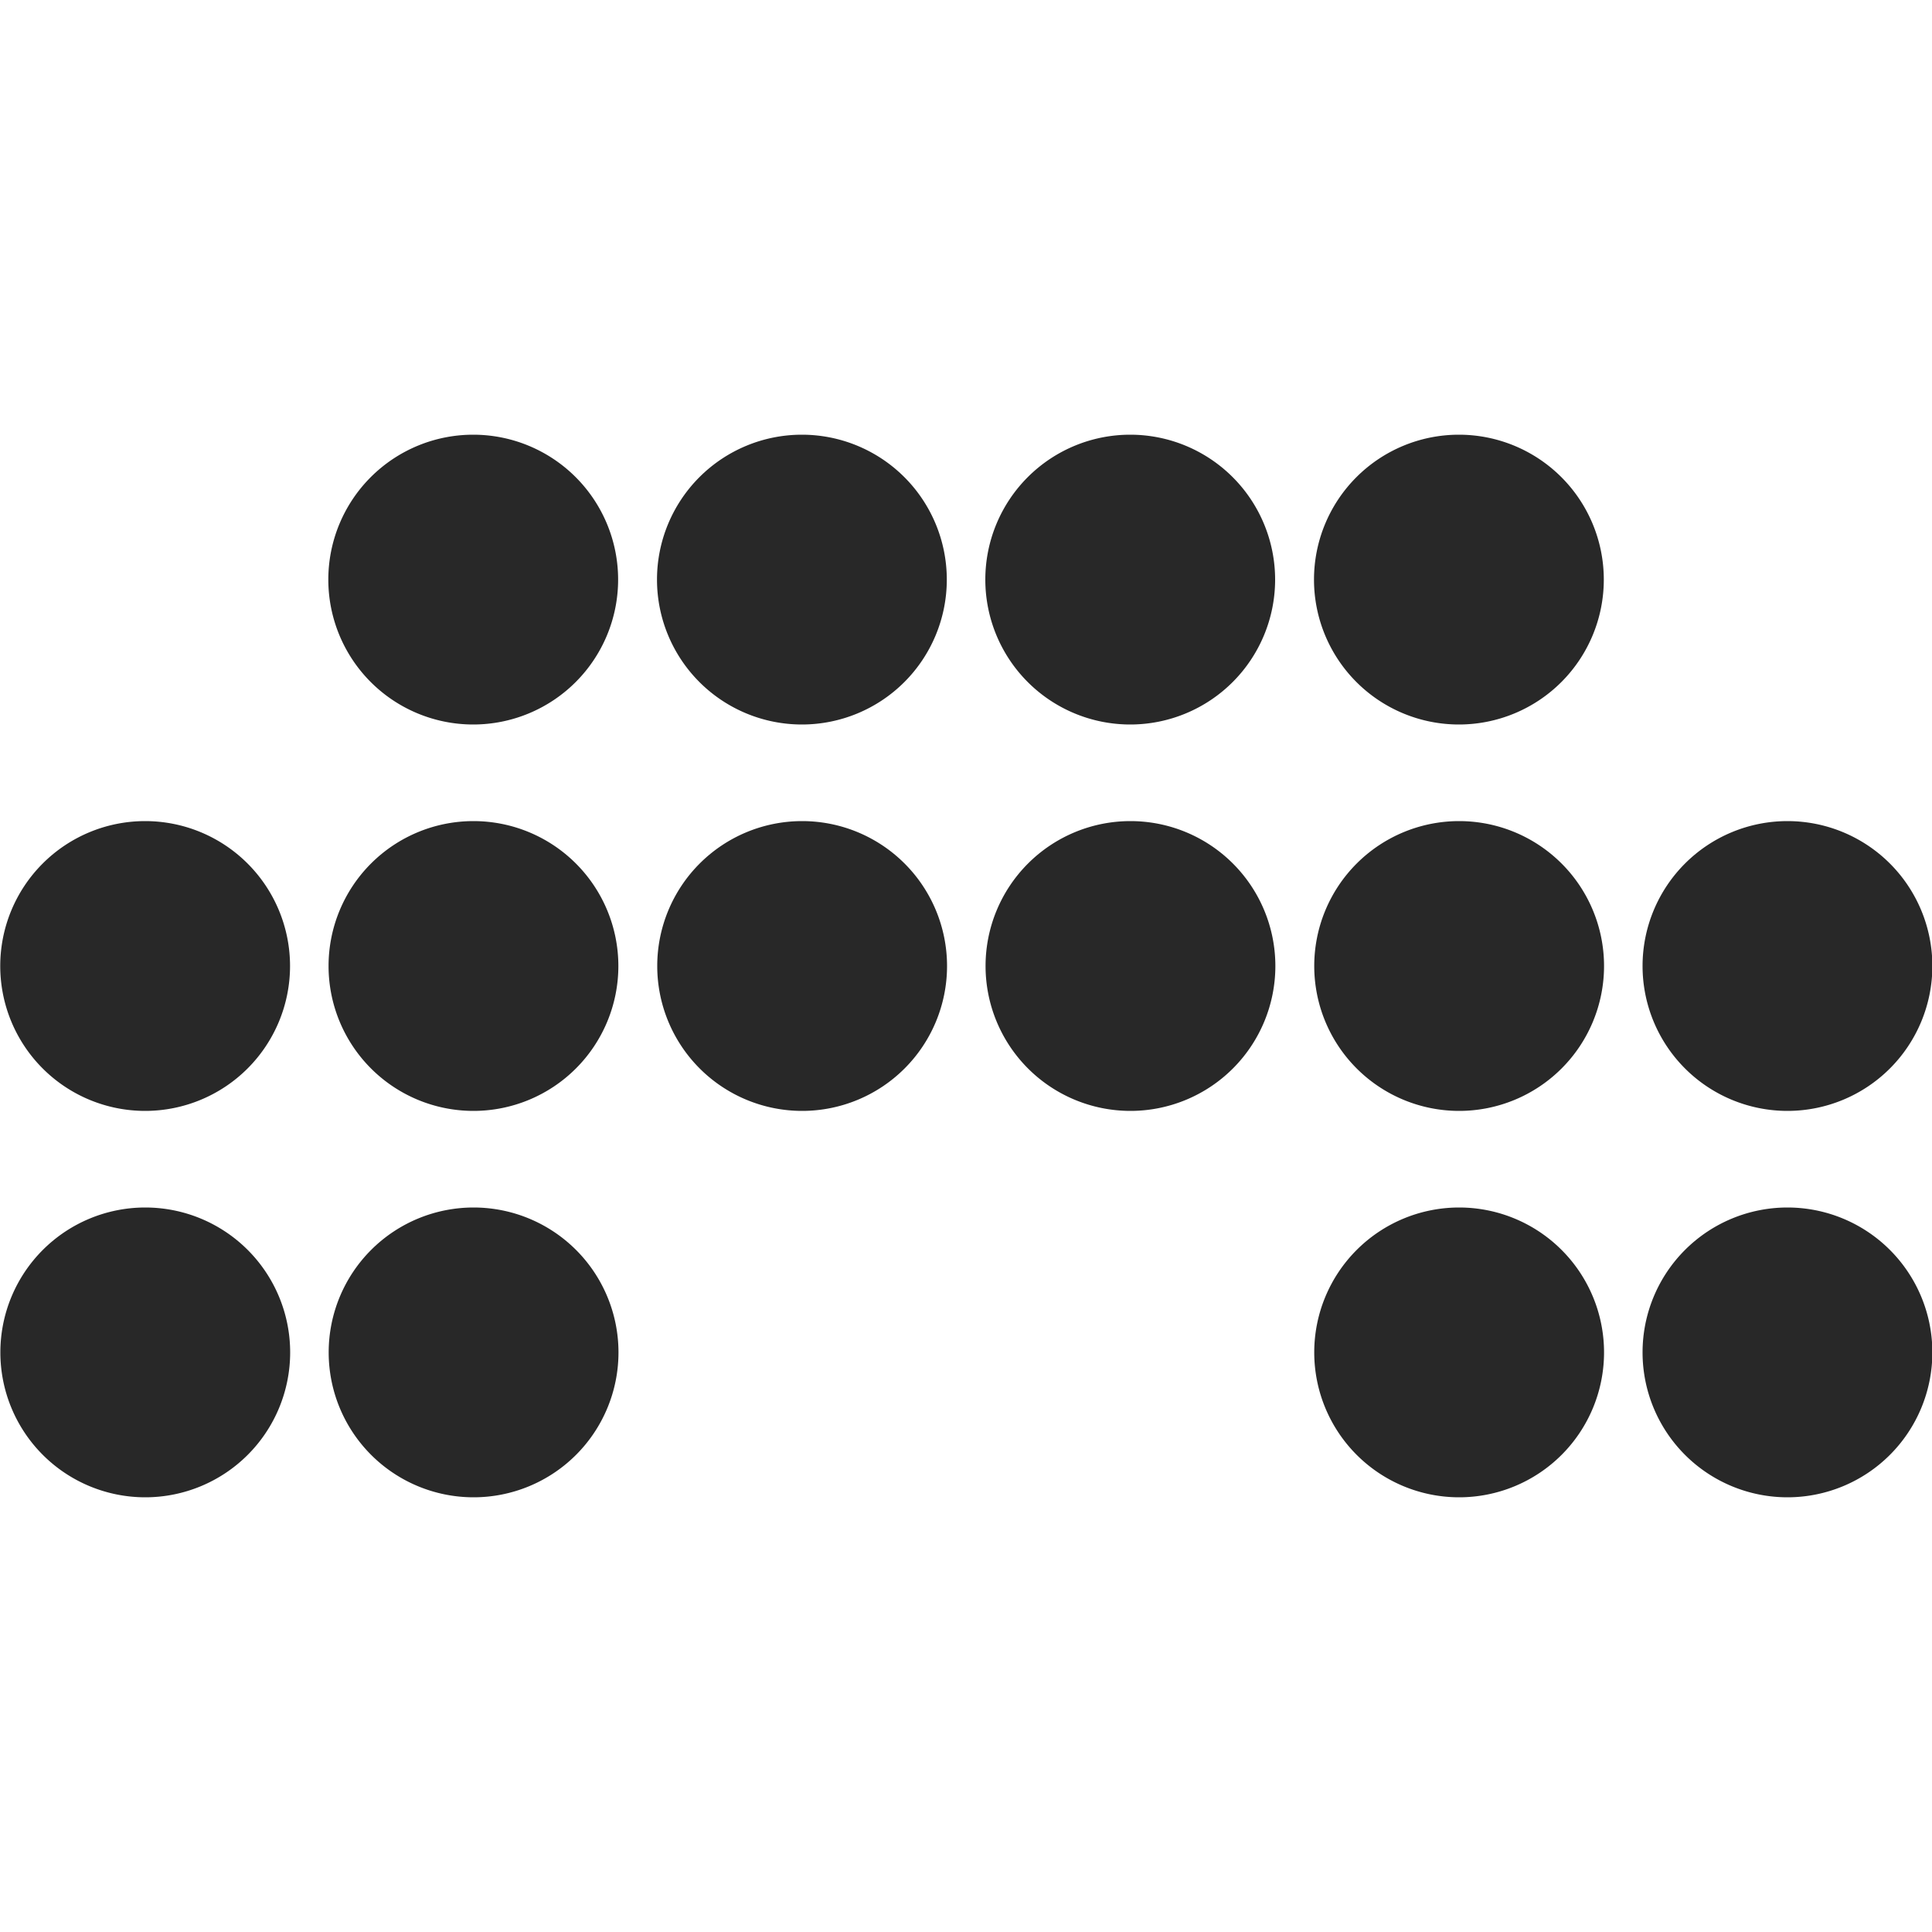 <svg width="16" height="16" version="1.1" xmlns="http://www.w3.org/2000/svg">
  <defs>
    <style id="current-color-scheme" type="text/css">.ColorScheme-Text { color:#282828; } .ColorScheme-Highlight { color:#458588; }</style>
  </defs>
  <path class="ColorScheme-Text" d="m3.919 3.6a1.2 1.2 0 0 0-1.2 1.2 1.2 1.2 0 0 0 1.2 1.2 1.2 1.2 0 0 0 1.2-1.2 1.2 1.2 0 0 0-1.2-1.2zm2.722 0a1.2 1.2 0 0 0-1.2 1.2 1.2 1.2 0 0 0 1.2 1.2 1.2 1.2 0 0 0 1.2-1.2 1.2 1.2 0 0 0-1.2-1.2zm2.719 0a1.2 1.2 0 0 0-1.2 1.2 1.2 1.2 0 0 0 1.2 1.2 1.2 1.2 0 0 0 1.2-1.2 1.2 1.2 0 0 0-1.2-1.2zm2.722 0a1.2 1.2 0 0 0-1.2 1.2 1.2 1.2 0 0 0 1.2 1.2 1.2 1.2 0 0 0 1.2-1.2 1.2 1.2 0 0 0-1.2-1.2zm-10.88 3.2a1.2 1.2 0 0 0-1.2 1.2 1.2 1.2 0 0 0 1.2 1.2 1.2 1.2 0 0 0 1.2-1.2 1.2 1.2 0 0 0-1.2-1.2zm2.719 0a1.2 1.2 0 0 0-1.2 1.2 1.2 1.2 0 0 0 1.2 1.2 1.2 1.2 0 0 0 1.2-1.2 1.2 1.2 0 0 0-1.2-1.2zm2.722 0a1.2 1.2 0 0 0-1.2 1.2 1.2 1.2 0 0 0 1.2 1.2 1.2 1.2 0 0 0 1.2-1.2 1.2 1.2 0 0 0-1.2-1.2zm2.719 0a1.2 1.2 0 0 0-1.2 1.2 1.2 1.2 0 0 0 1.2 1.2 1.2 1.2 0 0 0 1.2-1.2 1.2 1.2 0 0 0-1.2-1.2zm2.722 0a1.2 1.2 0 0 0-1.2 1.2 1.2 1.2 0 0 0 1.2 1.2 1.2 1.2 0 0 0 1.2-1.2 1.2 1.2 0 0 0-1.2-1.2zm2.719 0a1.2 1.2 0 0 0-1.2 1.2 1.2 1.2 0 0 0 1.2 1.2 1.2 1.2 0 0 0 1.2-1.2 1.2 1.2 0 0 0-1.2-1.2zm-13.6 3.2a1.2 1.2 0 0 0-1.2 1.2 1.2 1.2 0 0 0 1.2 1.2 1.2 1.2 0 0 0 1.2-1.2 1.2 1.2 0 0 0-1.2-1.2zm2.719 0a1.2 1.2 0 0 0-1.2 1.2 1.2 1.2 0 0 0 1.2 1.2 1.2 1.2 0 0 0 1.2-1.2 1.2 1.2 0 0 0-1.2-1.2zm8.162 0a1.2 1.2 0 0 0-1.2 1.2 1.2 1.2 0 0 0 1.2 1.2 1.2 1.2 0 0 0 1.2-1.2 1.2 1.2 0 0 0-1.2-1.2zm2.719 0a1.2 1.2 0 0 0-1.2 1.2 1.2 1.2 0 0 0 1.2 1.2 1.2 1.2 0 0 0 1.2-1.2 1.2 1.2 0 0 0-1.2-1.2z" fill="currentColor"/>
</svg>
